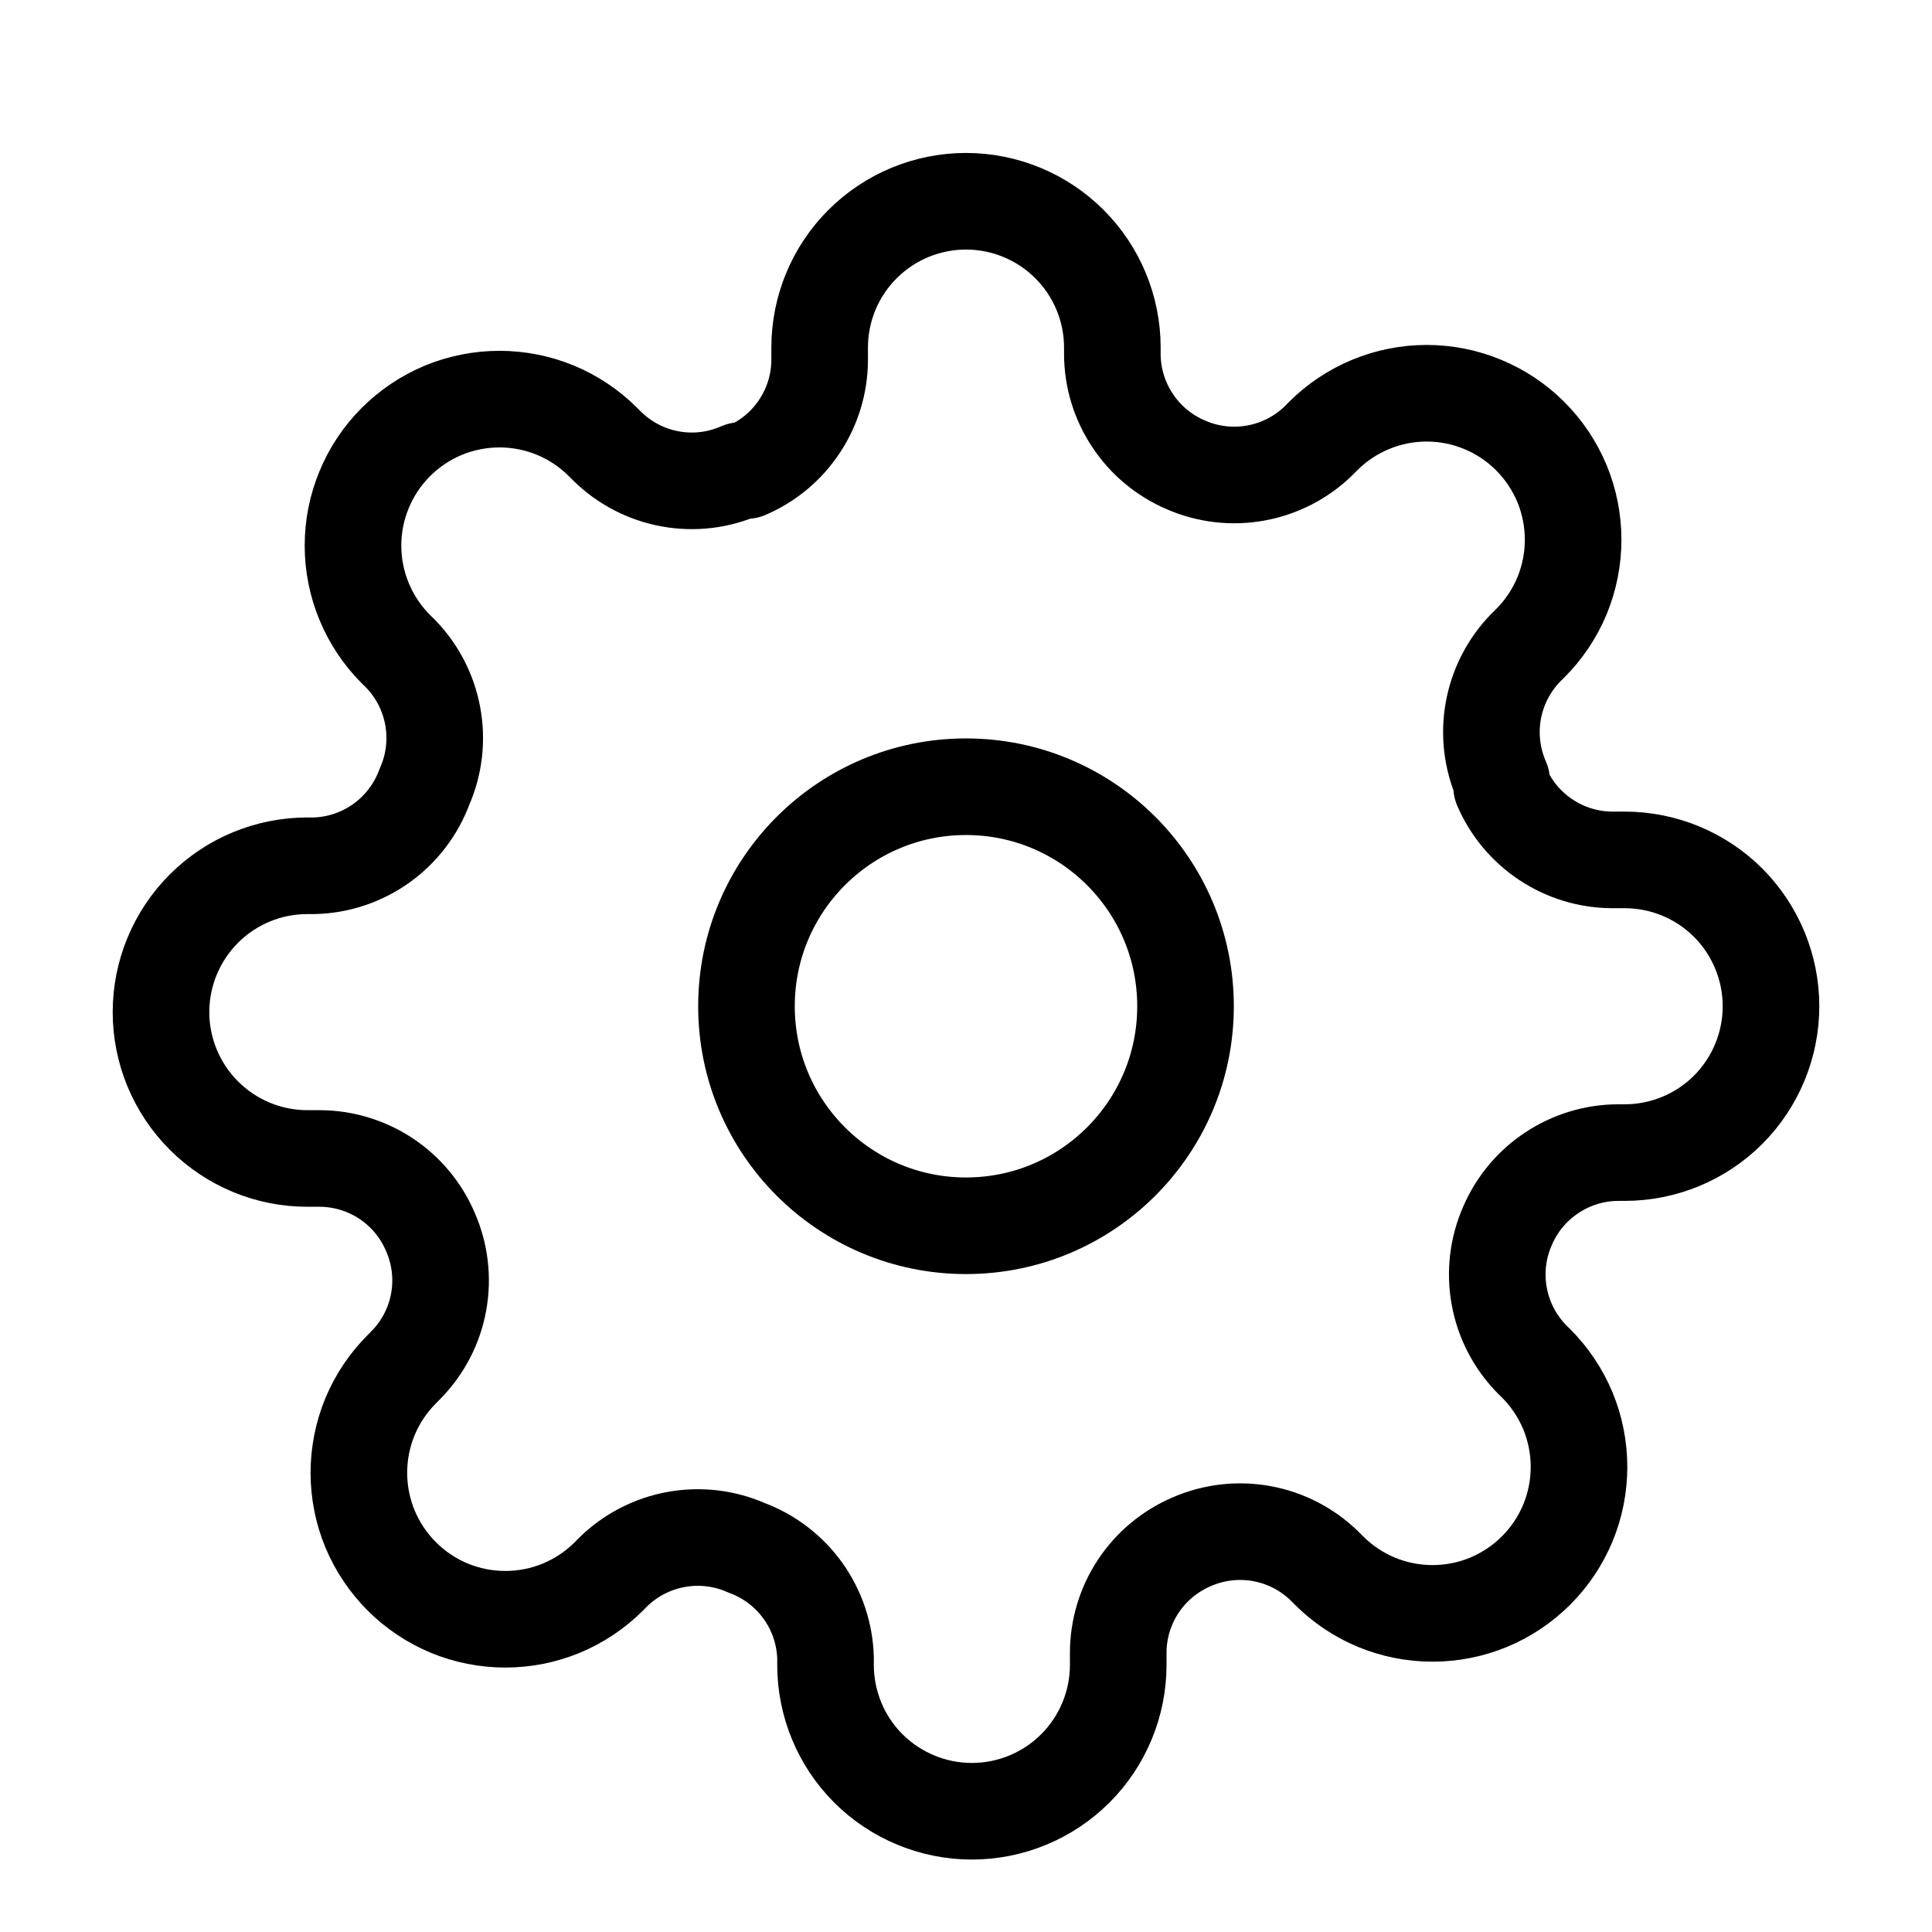 <svg viewBox="0 0 24 24" fill="none" xmlns="http://www.w3.org/2000/svg">
<path d="M12 15.227C13.506 15.227 14.727 14.006 14.727 12.5C14.727 10.994 13.506 9.773 12 9.773C10.494 9.773 9.273 10.994 9.273 12.5C9.273 14.006 10.494 15.227 12 15.227Z" stroke="currentColor" stroke-width="1.2" stroke-linecap="round" stroke-linejoin="round"/>
<path d="M18.727 15.227C18.606 15.502 18.57 15.806 18.624 16.101C18.677 16.395 18.818 16.668 19.027 16.882L19.082 16.936C19.251 17.105 19.385 17.306 19.477 17.526C19.568 17.747 19.615 17.984 19.615 18.223C19.615 18.462 19.568 18.698 19.477 18.919C19.385 19.14 19.251 19.34 19.082 19.509C18.913 19.678 18.712 19.812 18.492 19.904C18.271 19.995 18.034 20.042 17.796 20.042C17.556 20.042 17.32 19.995 17.099 19.904C16.878 19.812 16.678 19.678 16.509 19.509L16.454 19.454C16.24 19.245 15.968 19.104 15.673 19.051C15.378 18.997 15.074 19.034 14.8 19.154C14.531 19.27 14.302 19.461 14.14 19.705C13.979 19.949 13.892 20.235 13.891 20.527V20.682C13.891 21.164 13.699 21.627 13.358 21.968C13.017 22.308 12.555 22.5 12.073 22.5C11.591 22.5 11.128 22.308 10.787 21.968C10.446 21.627 10.255 21.164 10.255 20.682V20.6C10.248 20.299 10.15 20.007 9.975 19.762C9.8 19.518 9.555 19.331 9.273 19.227C8.999 19.106 8.694 19.07 8.399 19.124C8.105 19.177 7.832 19.318 7.618 19.527L7.564 19.582C7.395 19.751 7.194 19.885 6.974 19.977C6.753 20.068 6.516 20.115 6.277 20.115C6.038 20.115 5.802 20.068 5.581 19.977C5.36 19.885 5.16 19.751 4.991 19.582C4.822 19.413 4.688 19.212 4.596 18.992C4.505 18.771 4.458 18.534 4.458 18.296C4.458 18.056 4.505 17.82 4.596 17.599C4.688 17.378 4.822 17.178 4.991 17.009L5.045 16.954C5.255 16.74 5.396 16.468 5.449 16.173C5.503 15.878 5.466 15.574 5.345 15.3C5.23 15.031 5.039 14.802 4.795 14.64C4.551 14.479 4.265 14.392 3.973 14.391H3.818C3.336 14.391 2.874 14.199 2.533 13.858C2.192 13.517 2 13.055 2 12.573C2 12.091 2.192 11.628 2.533 11.287C2.874 10.946 3.336 10.755 3.818 10.755H3.9C4.201 10.748 4.493 10.65 4.738 10.475C4.982 10.3 5.169 10.055 5.273 9.773C5.394 9.499 5.43 9.194 5.376 8.899C5.323 8.605 5.182 8.332 4.973 8.118L4.918 8.064C4.749 7.895 4.615 7.694 4.524 7.474C4.432 7.253 4.385 7.016 4.385 6.777C4.385 6.538 4.432 6.302 4.524 6.081C4.615 5.86 4.749 5.66 4.918 5.491C5.087 5.322 5.288 5.188 5.508 5.096C5.729 5.005 5.966 4.958 6.205 4.958C6.443 4.958 6.68 5.005 6.901 5.096C7.122 5.188 7.322 5.322 7.491 5.491L7.545 5.545C7.76 5.755 8.032 5.896 8.327 5.949C8.622 6.003 8.926 5.966 9.2 5.845H9.273C9.542 5.73 9.771 5.539 9.932 5.295C10.094 5.051 10.181 4.765 10.182 4.473V4.318C10.182 3.836 10.373 3.374 10.714 3.033C11.055 2.692 11.518 2.5 12 2.5C12.482 2.5 12.945 2.692 13.286 3.033C13.627 3.374 13.818 3.836 13.818 4.318V4.4C13.819 4.693 13.906 4.978 14.068 5.222C14.229 5.466 14.458 5.657 14.727 5.773C15.002 5.894 15.306 5.93 15.601 5.876C15.895 5.823 16.168 5.682 16.382 5.473L16.436 5.418C16.605 5.249 16.806 5.115 17.026 5.024C17.247 4.932 17.484 4.885 17.723 4.885C17.962 4.885 18.198 4.932 18.419 5.024C18.64 5.115 18.84 5.249 19.009 5.418C19.178 5.587 19.312 5.788 19.404 6.008C19.495 6.229 19.542 6.466 19.542 6.705C19.542 6.943 19.495 7.18 19.404 7.401C19.312 7.622 19.178 7.822 19.009 7.991L18.954 8.045C18.745 8.26 18.604 8.532 18.551 8.827C18.497 9.122 18.534 9.426 18.654 9.7V9.773C18.77 10.042 18.961 10.271 19.205 10.432C19.449 10.594 19.735 10.681 20.027 10.682H20.182C20.664 10.682 21.127 10.873 21.468 11.214C21.808 11.555 22 12.018 22 12.5C22 12.982 21.808 13.445 21.468 13.786C21.127 14.127 20.664 14.318 20.182 14.318H20.1C19.808 14.319 19.522 14.406 19.278 14.568C19.034 14.729 18.843 14.958 18.727 15.227Z" stroke="currentColor" stroke-width="1.2" stroke-linecap="round" stroke-linejoin="round"/>
</svg>
